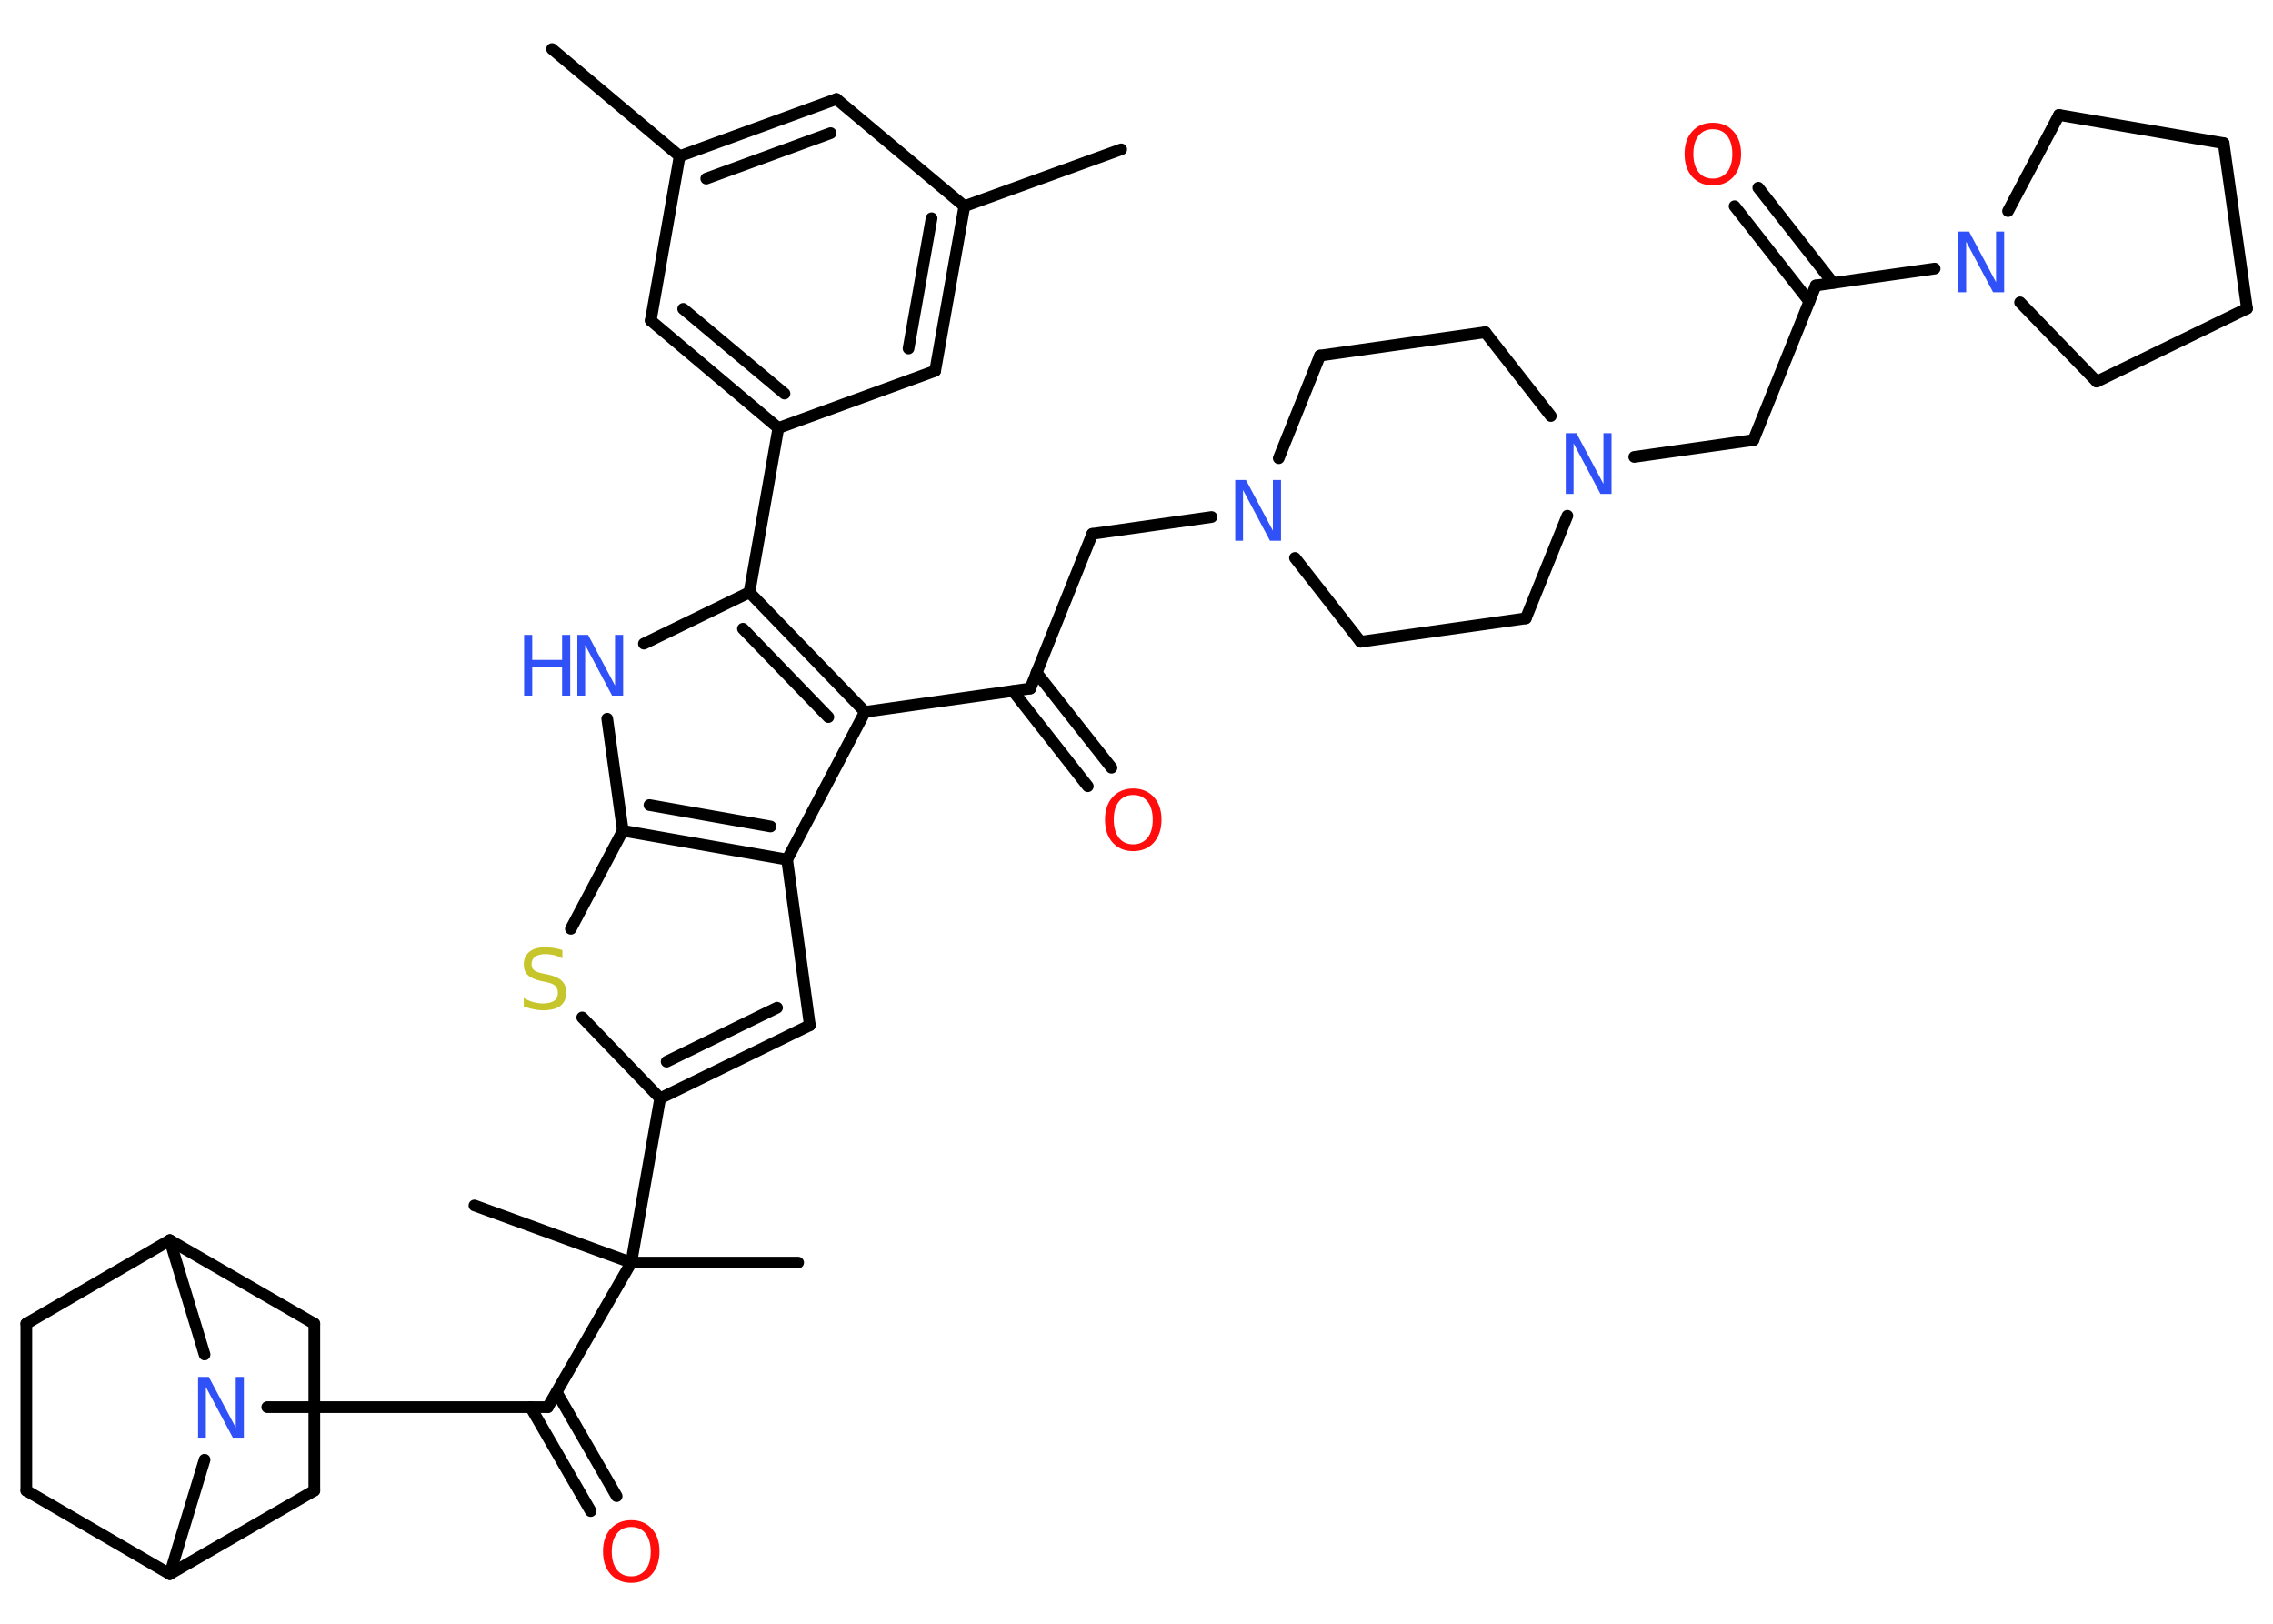 <?xml version='1.0' encoding='UTF-8'?>
<!DOCTYPE svg PUBLIC "-//W3C//DTD SVG 1.1//EN" "http://www.w3.org/Graphics/SVG/1.1/DTD/svg11.dtd">
<svg version='1.2' xmlns='http://www.w3.org/2000/svg' xmlns:xlink='http://www.w3.org/1999/xlink' width='70.0mm' height='50.0mm' viewBox='0 0 70.0 50.0'>
  <desc>Generated by the Chemistry Development Kit (http://github.com/cdk)</desc>
  <g stroke-linecap='round' stroke-linejoin='round' stroke='#000000' stroke-width='.36' fill='#3050F8'>
    <rect x='.0' y='.0' width='70.0' height='50.0' fill='#FFFFFF' stroke='none'/>
    <g id='mol1' class='mol'>
      <line id='mol1bnd1' class='bond' x1='17.0' y1='1.51' x2='20.93' y2='4.81'/>
      <g id='mol1bnd2' class='bond'>
        <line x1='25.76' y1='3.05' x2='20.93' y2='4.81'/>
        <line x1='25.58' y1='4.1' x2='21.75' y2='5.5'/>
      </g>
      <line id='mol1bnd3' class='bond' x1='25.76' y1='3.05' x2='29.7' y2='6.35'/>
      <line id='mol1bnd4' class='bond' x1='29.7' y1='6.35' x2='34.53' y2='4.6'/>
      <g id='mol1bnd5' class='bond'>
        <line x1='28.8' y1='11.42' x2='29.7' y2='6.35'/>
        <line x1='27.98' y1='10.73' x2='28.69' y2='6.72'/>
      </g>
      <line id='mol1bnd6' class='bond' x1='28.8' y1='11.42' x2='23.97' y2='13.18'/>
      <line id='mol1bnd7' class='bond' x1='23.97' y1='13.18' x2='23.08' y2='18.24'/>
      <line id='mol1bnd8' class='bond' x1='23.08' y1='18.24' x2='19.83' y2='19.82'/>
      <line id='mol1bnd9' class='bond' x1='18.7' y1='22.13' x2='19.18' y2='25.58'/>
      <line id='mol1bnd10' class='bond' x1='19.18' y1='25.58' x2='17.58' y2='28.6'/>
      <line id='mol1bnd11' class='bond' x1='17.93' y1='31.33' x2='20.33' y2='33.82'/>
      <line id='mol1bnd12' class='bond' x1='20.33' y1='33.82' x2='19.44' y2='38.88'/>
      <line id='mol1bnd13' class='bond' x1='19.44' y1='38.88' x2='24.58' y2='38.88'/>
      <line id='mol1bnd14' class='bond' x1='19.44' y1='38.88' x2='14.61' y2='37.12'/>
      <line id='mol1bnd15' class='bond' x1='19.44' y1='38.88' x2='16.87' y2='43.33'/>
      <g id='mol1bnd16' class='bond'>
        <line x1='17.14' y1='42.87' x2='18.99' y2='46.07'/>
        <line x1='16.34' y1='43.33' x2='18.19' y2='46.53'/>
      </g>
      <line id='mol1bnd17' class='bond' x1='16.87' y1='43.33' x2='8.23' y2='43.33'/>
      <line id='mol1bnd18' class='bond' x1='6.3' y1='44.95' x2='5.23' y2='48.47'/>
      <line id='mol1bnd19' class='bond' x1='5.23' y1='48.47' x2='9.68' y2='45.9'/>
      <line id='mol1bnd20' class='bond' x1='9.68' y1='45.9' x2='9.68' y2='40.76'/>
      <line id='mol1bnd21' class='bond' x1='9.68' y1='40.76' x2='5.23' y2='38.19'/>
      <line id='mol1bnd22' class='bond' x1='6.3' y1='41.71' x2='5.23' y2='38.19'/>
      <line id='mol1bnd23' class='bond' x1='5.23' y1='38.19' x2='.81' y2='40.76'/>
      <line id='mol1bnd24' class='bond' x1='.81' y1='40.76' x2='.81' y2='45.9'/>
      <line id='mol1bnd25' class='bond' x1='5.23' y1='48.47' x2='.81' y2='45.9'/>
      <g id='mol1bnd26' class='bond'>
        <line x1='20.33' y1='33.82' x2='24.94' y2='31.57'/>
        <line x1='20.53' y1='32.69' x2='23.93' y2='31.03'/>
      </g>
      <line id='mol1bnd27' class='bond' x1='24.94' y1='31.57' x2='24.24' y2='26.47'/>
      <g id='mol1bnd28' class='bond'>
        <line x1='19.18' y1='25.58' x2='24.24' y2='26.47'/>
        <line x1='20.0' y1='24.79' x2='23.73' y2='25.45'/>
      </g>
      <line id='mol1bnd29' class='bond' x1='24.24' y1='26.47' x2='26.64' y2='21.92'/>
      <g id='mol1bnd30' class='bond'>
        <line x1='26.64' y1='21.92' x2='23.08' y2='18.24'/>
        <line x1='25.51' y1='22.08' x2='22.88' y2='19.36'/>
      </g>
      <line id='mol1bnd31' class='bond' x1='26.64' y1='21.92' x2='31.73' y2='21.2'/>
      <g id='mol1bnd32' class='bond'>
        <line x1='31.92' y1='20.71' x2='34.23' y2='23.64'/>
        <line x1='31.2' y1='21.28' x2='33.5' y2='24.21'/>
      </g>
      <line id='mol1bnd33' class='bond' x1='31.73' y1='21.2' x2='33.64' y2='16.44'/>
      <line id='mol1bnd34' class='bond' x1='33.64' y1='16.44' x2='37.31' y2='15.92'/>
      <line id='mol1bnd35' class='bond' x1='39.88' y1='17.18' x2='41.9' y2='19.76'/>
      <line id='mol1bnd36' class='bond' x1='41.9' y1='19.76' x2='46.99' y2='19.04'/>
      <line id='mol1bnd37' class='bond' x1='46.99' y1='19.04' x2='48.27' y2='15.88'/>
      <line id='mol1bnd38' class='bond' x1='50.33' y1='14.07' x2='54.0' y2='13.55'/>
      <line id='mol1bnd39' class='bond' x1='54.0' y1='13.55' x2='55.92' y2='8.79'/>
      <g id='mol1bnd40' class='bond'>
        <line x1='55.72' y1='9.28' x2='53.42' y2='6.35'/>
        <line x1='56.45' y1='8.71' x2='54.15' y2='5.78'/>
      </g>
      <line id='mol1bnd41' class='bond' x1='55.92' y1='8.79' x2='59.58' y2='8.27'/>
      <line id='mol1bnd42' class='bond' x1='61.84' y1='6.5' x2='63.41' y2='3.54'/>
      <line id='mol1bnd43' class='bond' x1='63.41' y1='3.54' x2='68.48' y2='4.41'/>
      <line id='mol1bnd44' class='bond' x1='68.48' y1='4.41' x2='69.2' y2='9.5'/>
      <line id='mol1bnd45' class='bond' x1='69.2' y1='9.5' x2='64.57' y2='11.75'/>
      <line id='mol1bnd46' class='bond' x1='62.21' y1='9.31' x2='64.57' y2='11.75'/>
      <line id='mol1bnd47' class='bond' x1='47.76' y1='12.81' x2='45.74' y2='10.23'/>
      <line id='mol1bnd48' class='bond' x1='45.74' y1='10.23' x2='40.65' y2='10.95'/>
      <line id='mol1bnd49' class='bond' x1='39.38' y1='14.11' x2='40.65' y2='10.95'/>
      <g id='mol1bnd50' class='bond'>
        <line x1='20.04' y1='9.87' x2='23.97' y2='13.18'/>
        <line x1='21.04' y1='9.51' x2='24.16' y2='12.12'/>
      </g>
      <line id='mol1bnd51' class='bond' x1='20.93' y1='4.81' x2='20.04' y2='9.87'/>
      <g id='mol1atm9' class='atom'>
        <path d='M17.77 19.55h.34l.83 1.56v-1.56h.25v1.87h-.34l-.83 -1.56v1.56h-.24v-1.87z' stroke='none'/>
        <path d='M16.14 19.55h.25v.77h.92v-.77h.25v1.87h-.25v-.89h-.92v.89h-.25v-1.87z' stroke='none'/>
      </g>
      <path id='mol1atm11' class='atom' d='M17.32 29.26v.25q-.14 -.07 -.27 -.1q-.13 -.03 -.25 -.03q-.21 .0 -.32 .08q-.11 .08 -.11 .23q.0 .12 .08 .19q.08 .06 .28 .1l.15 .03q.28 .06 .42 .19q.14 .14 .14 .36q.0 .27 -.18 .41q-.18 .14 -.54 .14q-.13 .0 -.28 -.03q-.15 -.03 -.31 -.09v-.26q.15 .09 .3 .13q.15 .04 .29 .04q.22 .0 .34 -.08q.12 -.08 .12 -.24q.0 -.14 -.08 -.22q-.08 -.08 -.28 -.12l-.15 -.03q-.28 -.06 -.41 -.18q-.13 -.12 -.13 -.33q.0 -.25 .17 -.39q.17 -.14 .48 -.14q.13 .0 .27 .02q.14 .02 .28 .07z' stroke='none' fill='#C6C62C'/>
      <path id='mol1atm17' class='atom' d='M19.44 47.02q-.28 .0 -.44 .2q-.16 .2 -.16 .56q.0 .35 .16 .56q.16 .2 .44 .2q.27 .0 .44 -.2q.16 -.2 .16 -.56q.0 -.35 -.16 -.56q-.16 -.2 -.44 -.2zM19.44 46.81q.39 .0 .63 .26q.24 .26 .24 .7q.0 .44 -.24 .71q-.24 .26 -.63 .26q-.39 .0 -.63 -.26q-.24 -.26 -.24 -.71q.0 -.44 .24 -.7q.24 -.26 .63 -.26z' stroke='none' fill='#FF0D0D'/>
      <path id='mol1atm18' class='atom' d='M6.09 42.4h.34l.83 1.56v-1.56h.25v1.87h-.34l-.83 -1.56v1.56h-.24v-1.87z' stroke='none'/>
      <path id='mol1atm29' class='atom' d='M34.9 24.48q-.28 .0 -.44 .2q-.16 .2 -.16 .56q.0 .35 .16 .56q.16 .2 .44 .2q.27 .0 .44 -.2q.16 -.2 .16 -.56q.0 -.35 -.16 -.56q-.16 -.2 -.44 -.2zM34.9 24.28q.39 .0 .63 .26q.24 .26 .24 .7q.0 .44 -.24 .71q-.24 .26 -.63 .26q-.39 .0 -.63 -.26q-.24 -.26 -.24 -.71q.0 -.44 .24 -.7q.24 -.26 .63 -.26z' stroke='none' fill='#FF0D0D'/>
      <path id='mol1atm31' class='atom' d='M38.03 14.78h.34l.83 1.56v-1.56h.25v1.87h-.34l-.83 -1.56v1.56h-.24v-1.87z' stroke='none'/>
      <path id='mol1atm34' class='atom' d='M48.21 13.34h.34l.83 1.56v-1.56h.25v1.87h-.34l-.83 -1.56v1.56h-.24v-1.87z' stroke='none'/>
      <path id='mol1atm37' class='atom' d='M52.75 3.98q-.28 .0 -.44 .2q-.16 .2 -.16 .56q.0 .35 .16 .56q.16 .2 .44 .2q.27 .0 .44 -.2q.16 -.2 .16 -.56q.0 -.35 -.16 -.56q-.16 -.2 -.44 -.2zM52.75 3.78q.39 .0 .63 .26q.24 .26 .24 .7q.0 .44 -.24 .71q-.24 .26 -.63 .26q-.39 .0 -.63 -.26q-.24 -.26 -.24 -.71q.0 -.44 .24 -.7q.24 -.26 .63 -.26z' stroke='none' fill='#FF0D0D'/>
      <path id='mol1atm38' class='atom' d='M60.3 7.13h.34l.83 1.56v-1.56h.25v1.87h-.34l-.83 -1.56v1.56h-.24v-1.87z' stroke='none'/>
    </g>
  </g>
</svg>
